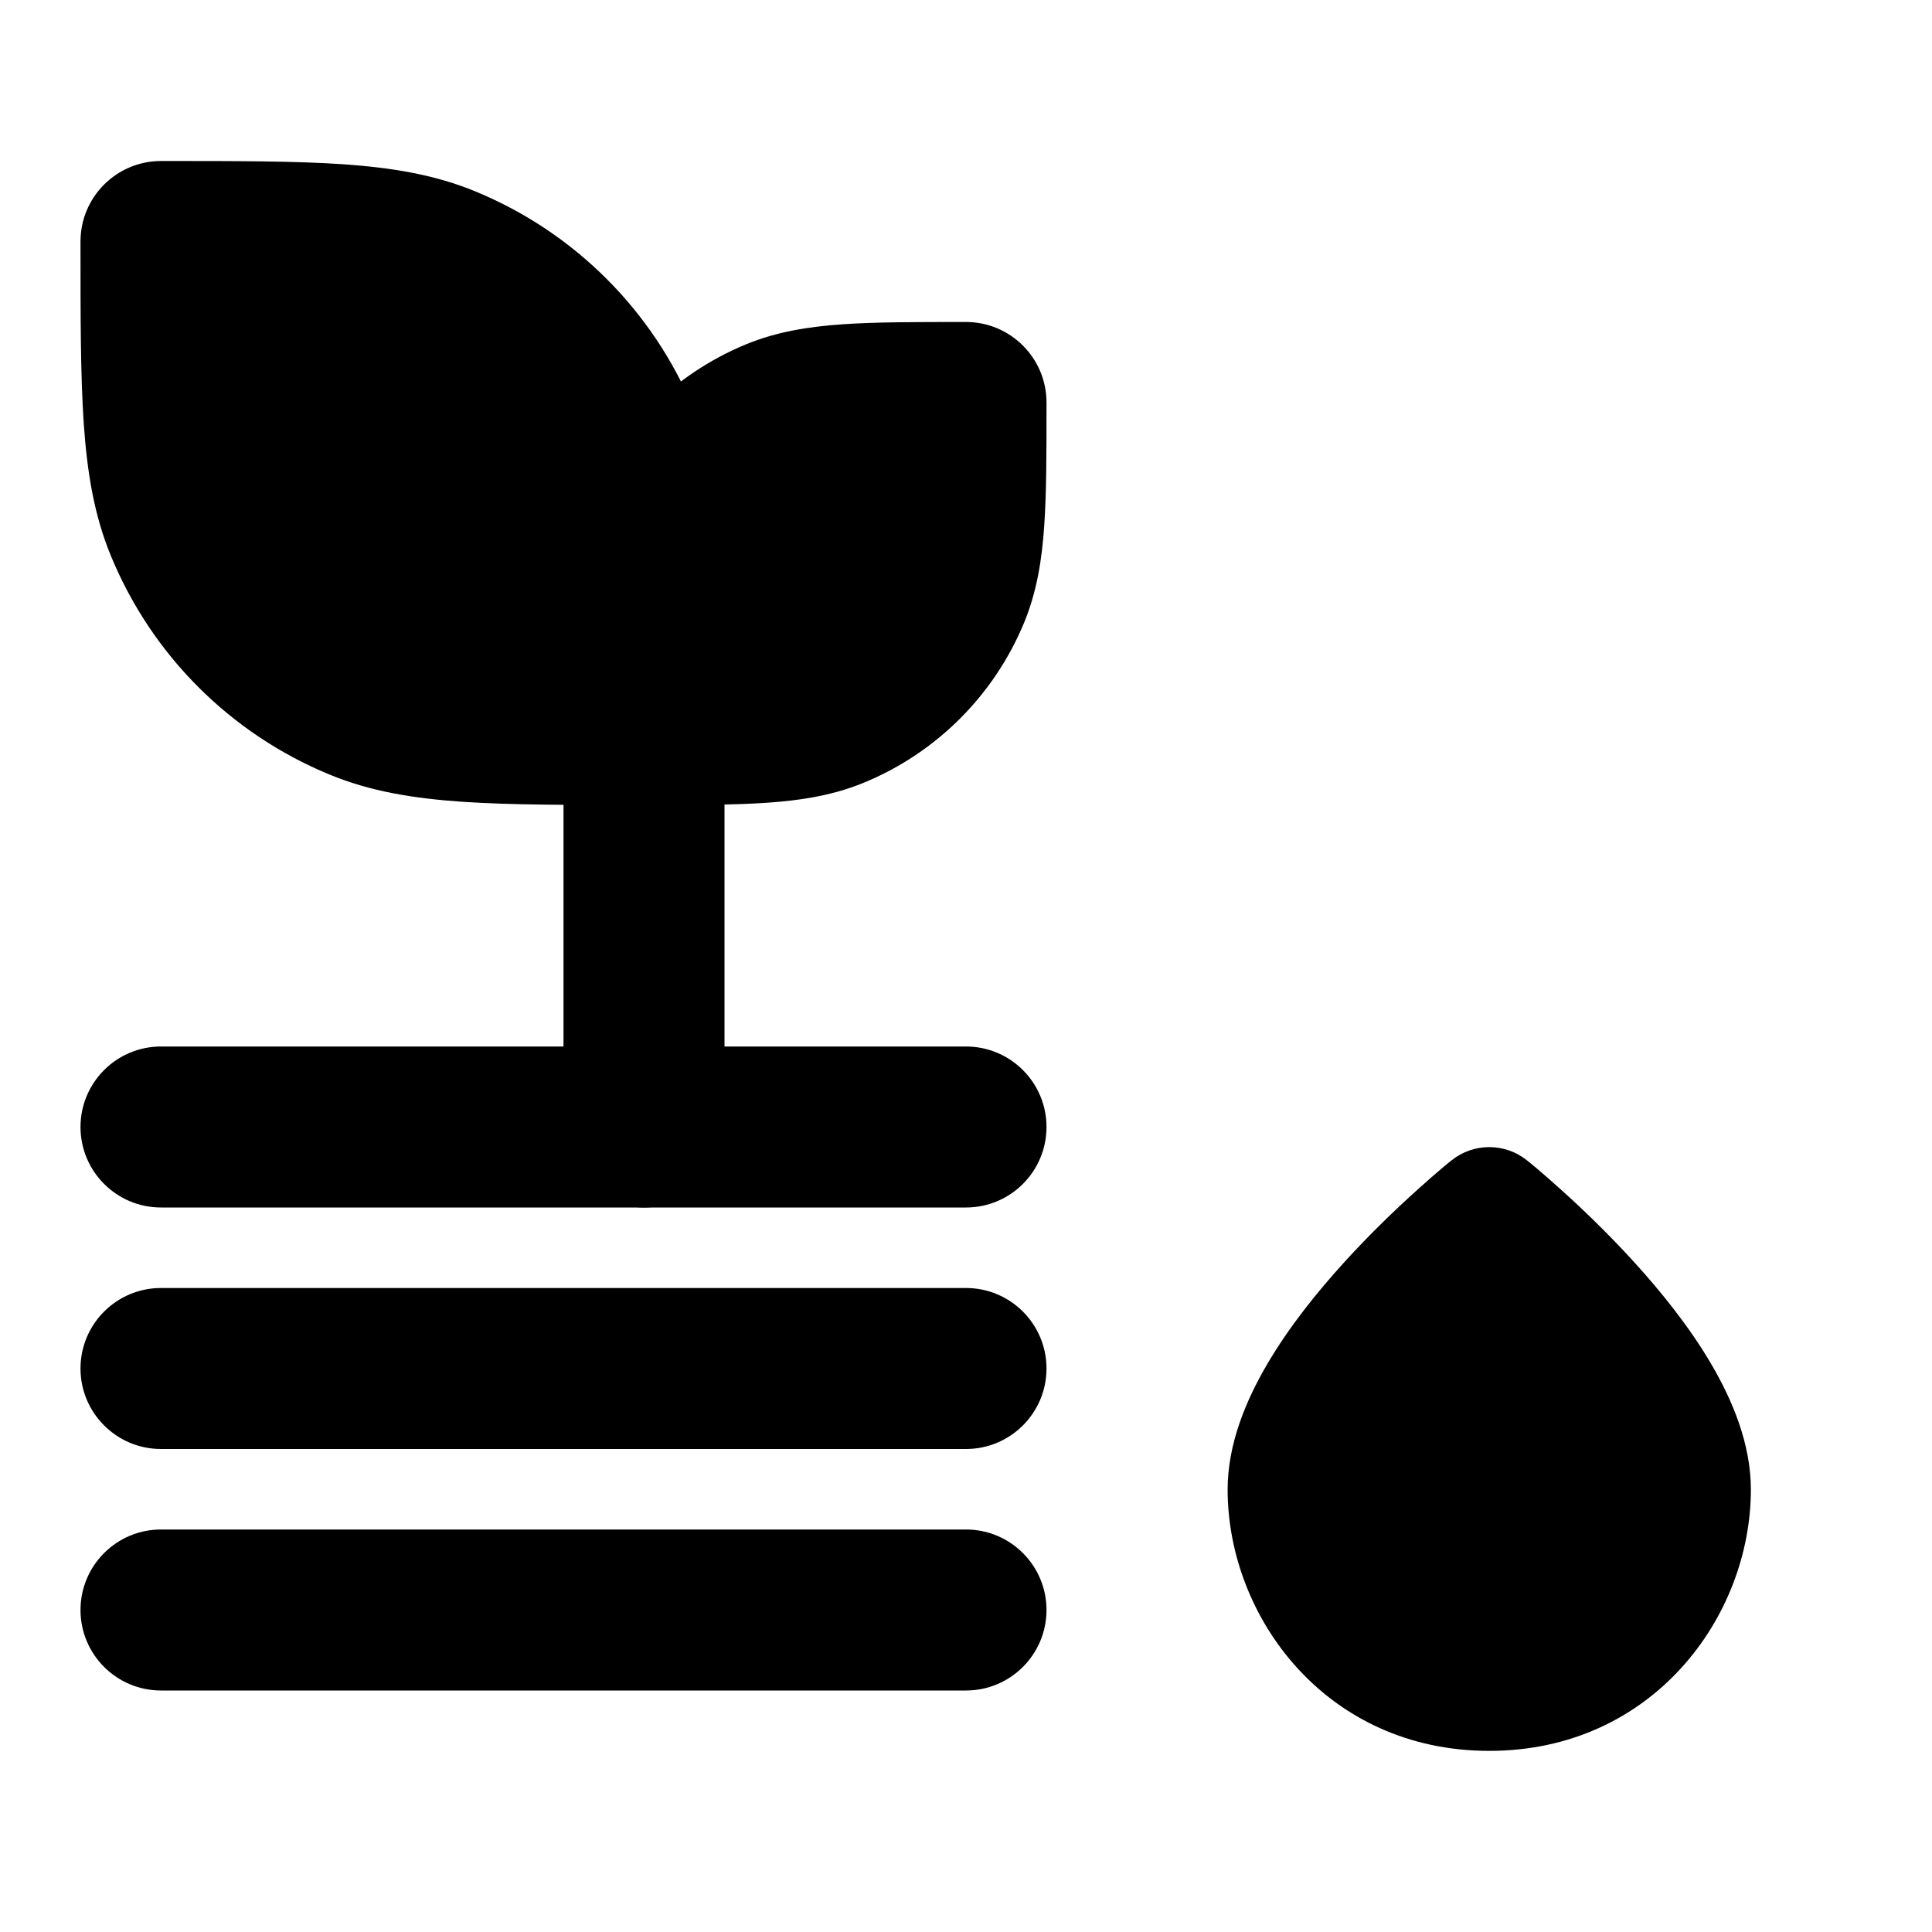<svg width="24" height="24" viewBox="0 0 24 24" xmlns="http://www.w3.org/2000/svg">
    <path fill-rule="evenodd" clip-rule="evenodd" d="M4.257 2.04C4.865 2.082 5.404 2.169 5.913 2.381C7.139 2.888 8.112 3.861 8.619 5.087C8.831 5.596 8.918 6.135 8.96 6.743C9 7.335 9 8.063 9 8.964V9C9 9.552 8.552 10 8 10H7.964C7.063 10 6.335 10 5.743 9.96C5.135 9.918 4.596 9.831 4.087 9.619C2.861 9.112 1.888 8.139 1.381 6.913C1.169 6.404 1.082 5.865 1.04 5.257C1 4.665 1 3.937 1 3.036L1 3C1 2.448 1.448 2 2 2L2.036 2C2.937 2 3.665 2 4.257 2.04Z"/>
    <path fill-rule="evenodd" clip-rule="evenodd" d="M11.966 4L12 4C12.552 4 13 4.448 13 5V5.034C13 5.626 13 6.121 12.972 6.527C12.944 6.95 12.881 7.349 12.721 7.737C12.349 8.635 11.635 9.349 10.736 9.721C10.349 9.881 9.95 9.943 9.527 9.972C9.121 10 8.626 10 8.034 10H8C7.448 10 7 9.552 7 9L7 8.966C7 8.374 7 7.879 7.028 7.473C7.057 7.05 7.119 6.651 7.279 6.263C7.651 5.365 8.365 4.651 9.263 4.279C9.651 4.119 10.05 4.057 10.473 4.028C10.879 4 11.374 4 11.966 4Z"/>
    <path fill-rule="evenodd" clip-rule="evenodd" d="M8 8C8.552 8 9 8.448 9 9V14C9 14.552 8.552 15 8 15C7.448 15 7 14.552 7 14V9C7 8.448 7.448 8 8 8Z"/>
    <path fill-rule="evenodd" clip-rule="evenodd" d="M13 14C13 14.552 12.552 15 12 15L2 15C1.448 15 1 14.552 1 14C1 13.448 1.448 13 2 13L12 13C12.552 13 13 13.448 13 14Z"/>
    <path fill-rule="evenodd" clip-rule="evenodd" d="M13 17C13 17.552 12.552 18 12 18L2 18C1.448 18 1 17.552 1 17C1 16.448 1.448 16 2 16L12 16C12.552 16 13 16.448 13 17Z"/>
    <path fill-rule="evenodd" clip-rule="evenodd" d="M13 20C13 20.552 12.552 21 12 21L2 21C1.448 21 1 20.552 1 20C1 19.448 1.448 19 2 19L12 19C12.552 19 13 19.448 13 20Z"/>
    <path d="M18.032 14.414C18.305 14.195 18.695 14.195 18.968 14.414L18.97 14.415L18.972 14.417L18.979 14.423L19.004 14.443C19.024 14.46 19.054 14.484 19.091 14.515C19.165 14.578 19.268 14.667 19.392 14.779C19.639 15.001 19.971 15.316 20.305 15.684C20.637 16.049 20.986 16.482 21.256 16.942C21.519 17.39 21.75 17.934 21.75 18.503C21.75 20.085 20.528 21.75 18.5 21.75C16.472 21.75 15.25 20.085 15.25 18.503C15.25 17.934 15.481 17.39 15.744 16.942C16.014 16.482 16.363 16.049 16.695 15.684C17.029 15.316 17.361 15.001 17.608 14.779C17.732 14.667 17.835 14.578 17.909 14.515C17.946 14.484 17.976 14.46 17.996 14.443L18.021 14.423L18.028 14.417L18.03 14.415L18.032 14.414Z"/>
</svg>
